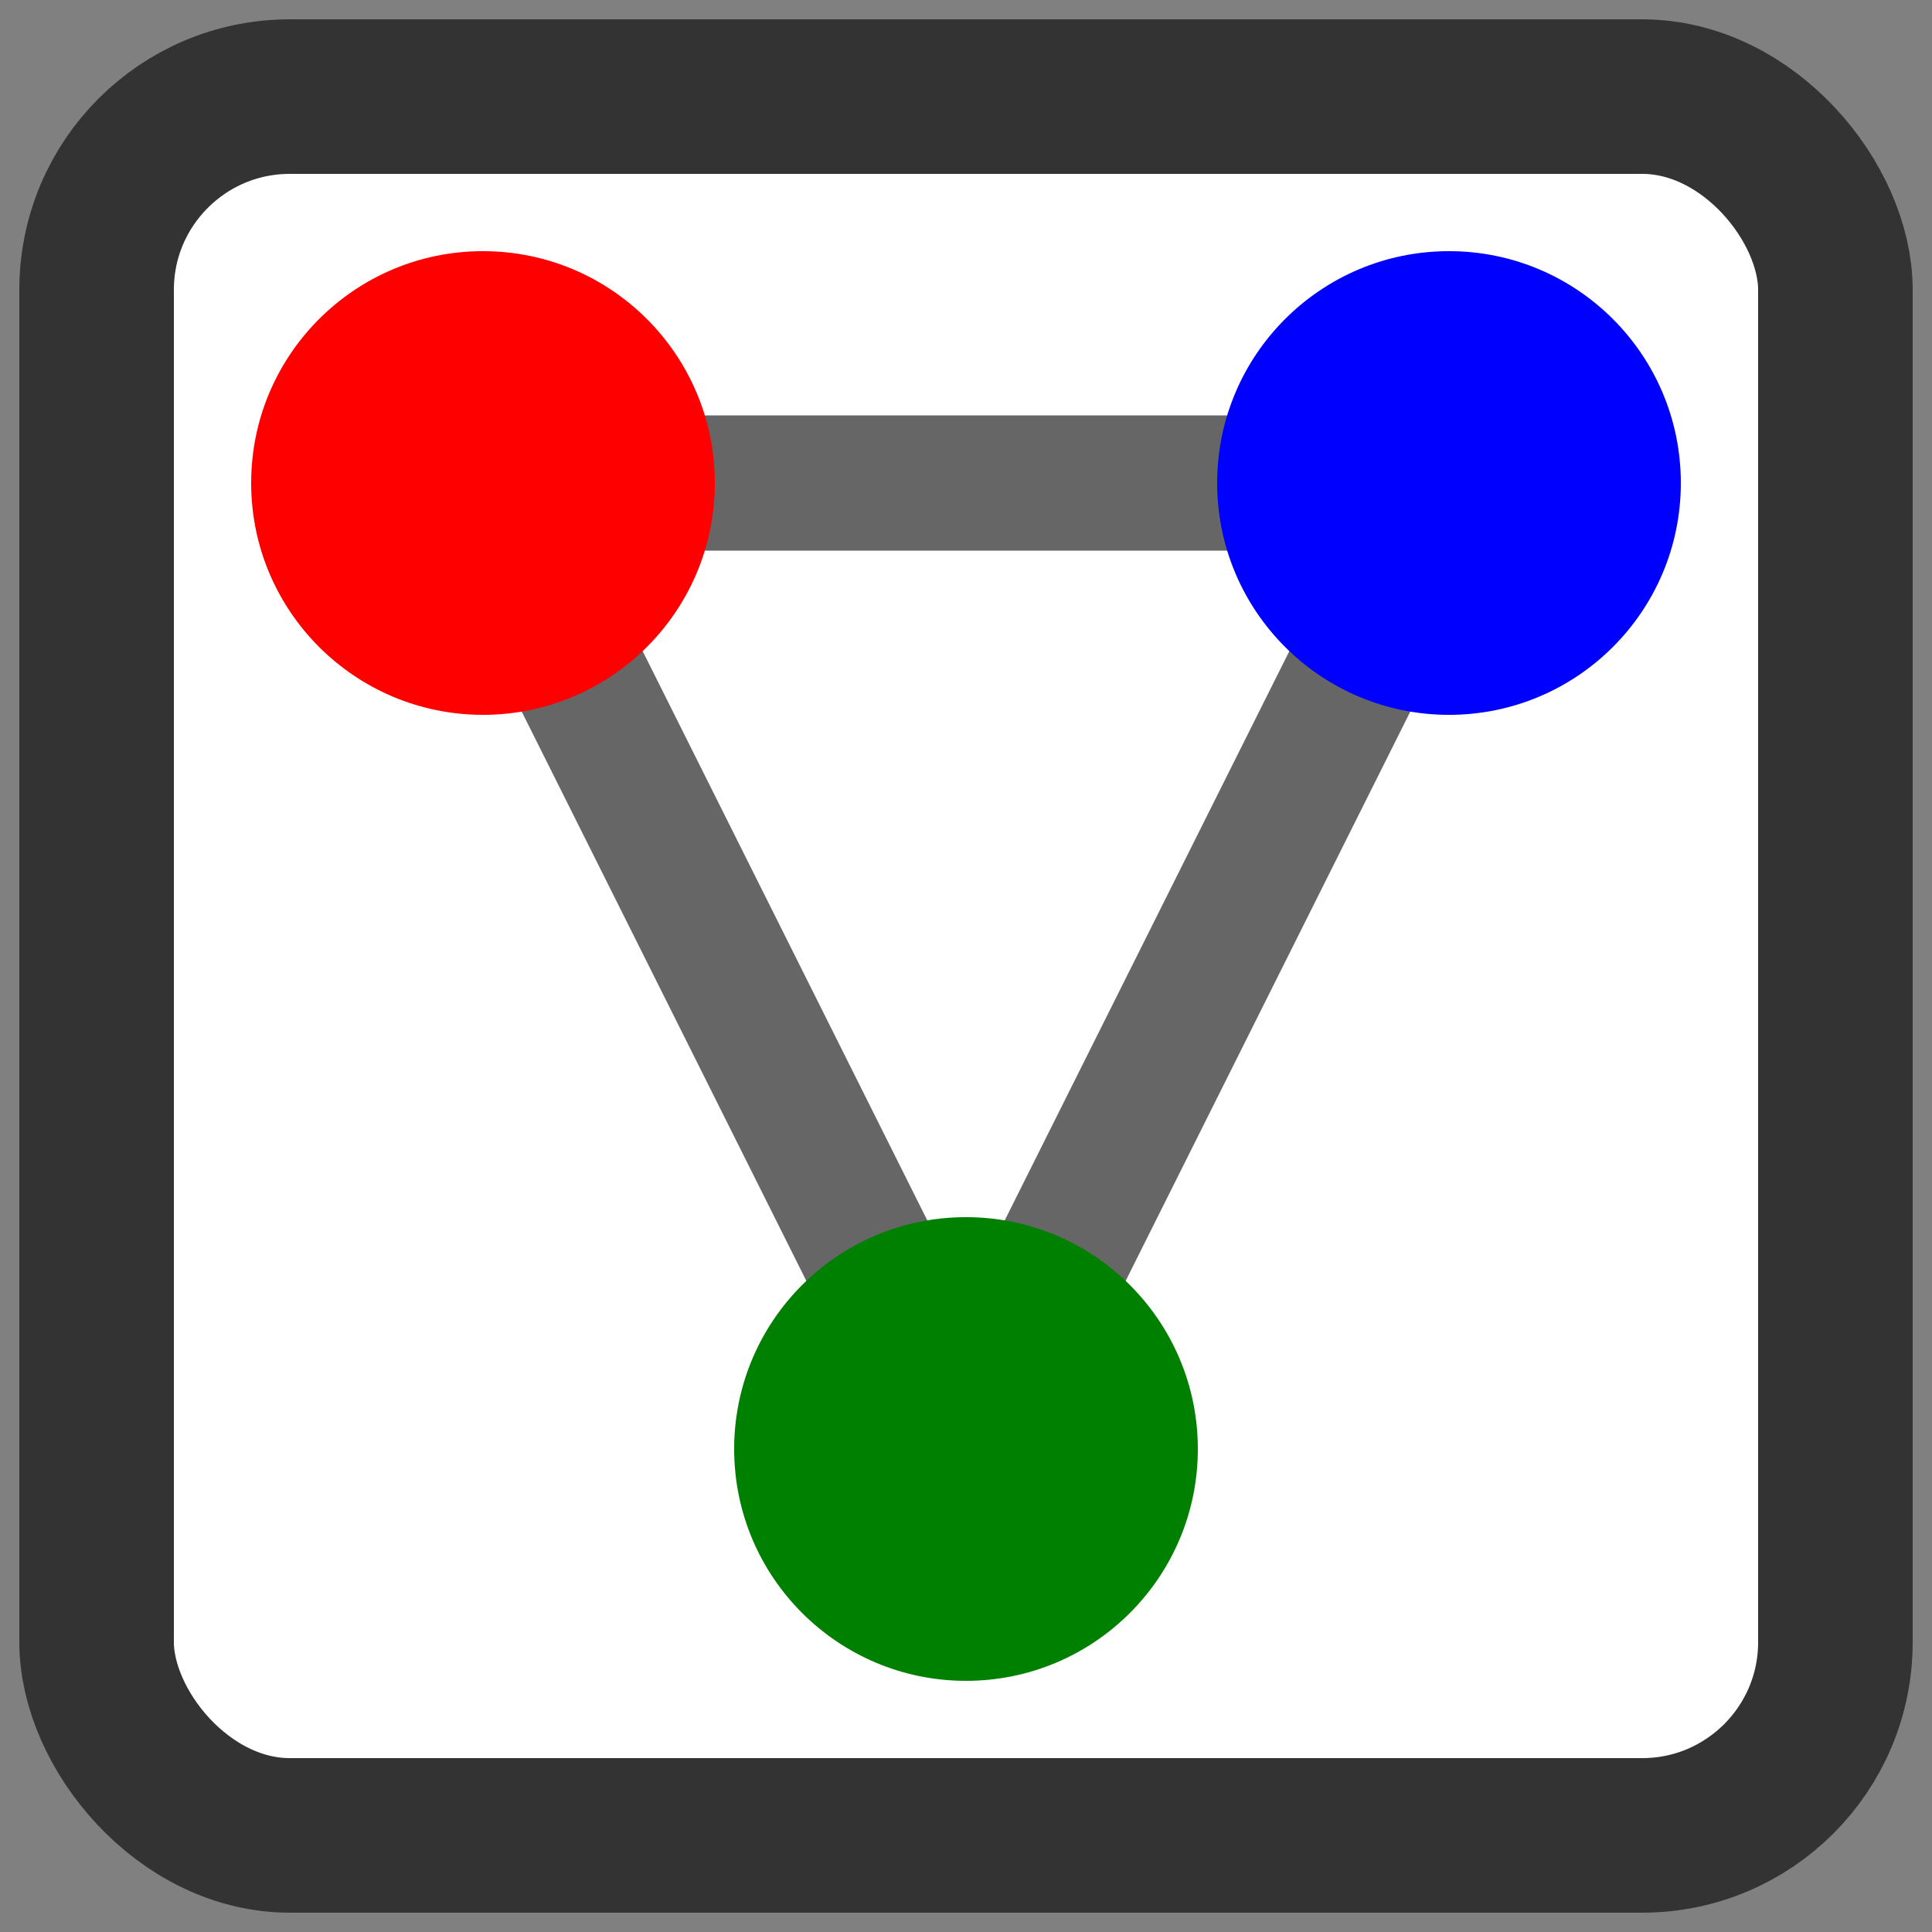 <svg xmlns="http://www.w3.org/2000/svg" fill="#fff" viewBox="0 0 100 100"><rect x="0" y="0" width="100" height="100" fill="#808080" stroke="none"/><rect width="90" height="90" x="5" y="5" stroke="#333" stroke-width="8" rx="10"/><path stroke="#666" stroke-width="7" d="M25 25h50m-50 0 25 50m25-50L50 75"/><circle cx="25" cy="25" r="12" fill="red"/><circle cx="75" cy="25" r="12" fill="#00f"/><circle cx="50" cy="75" r="12" fill="green"/></svg>